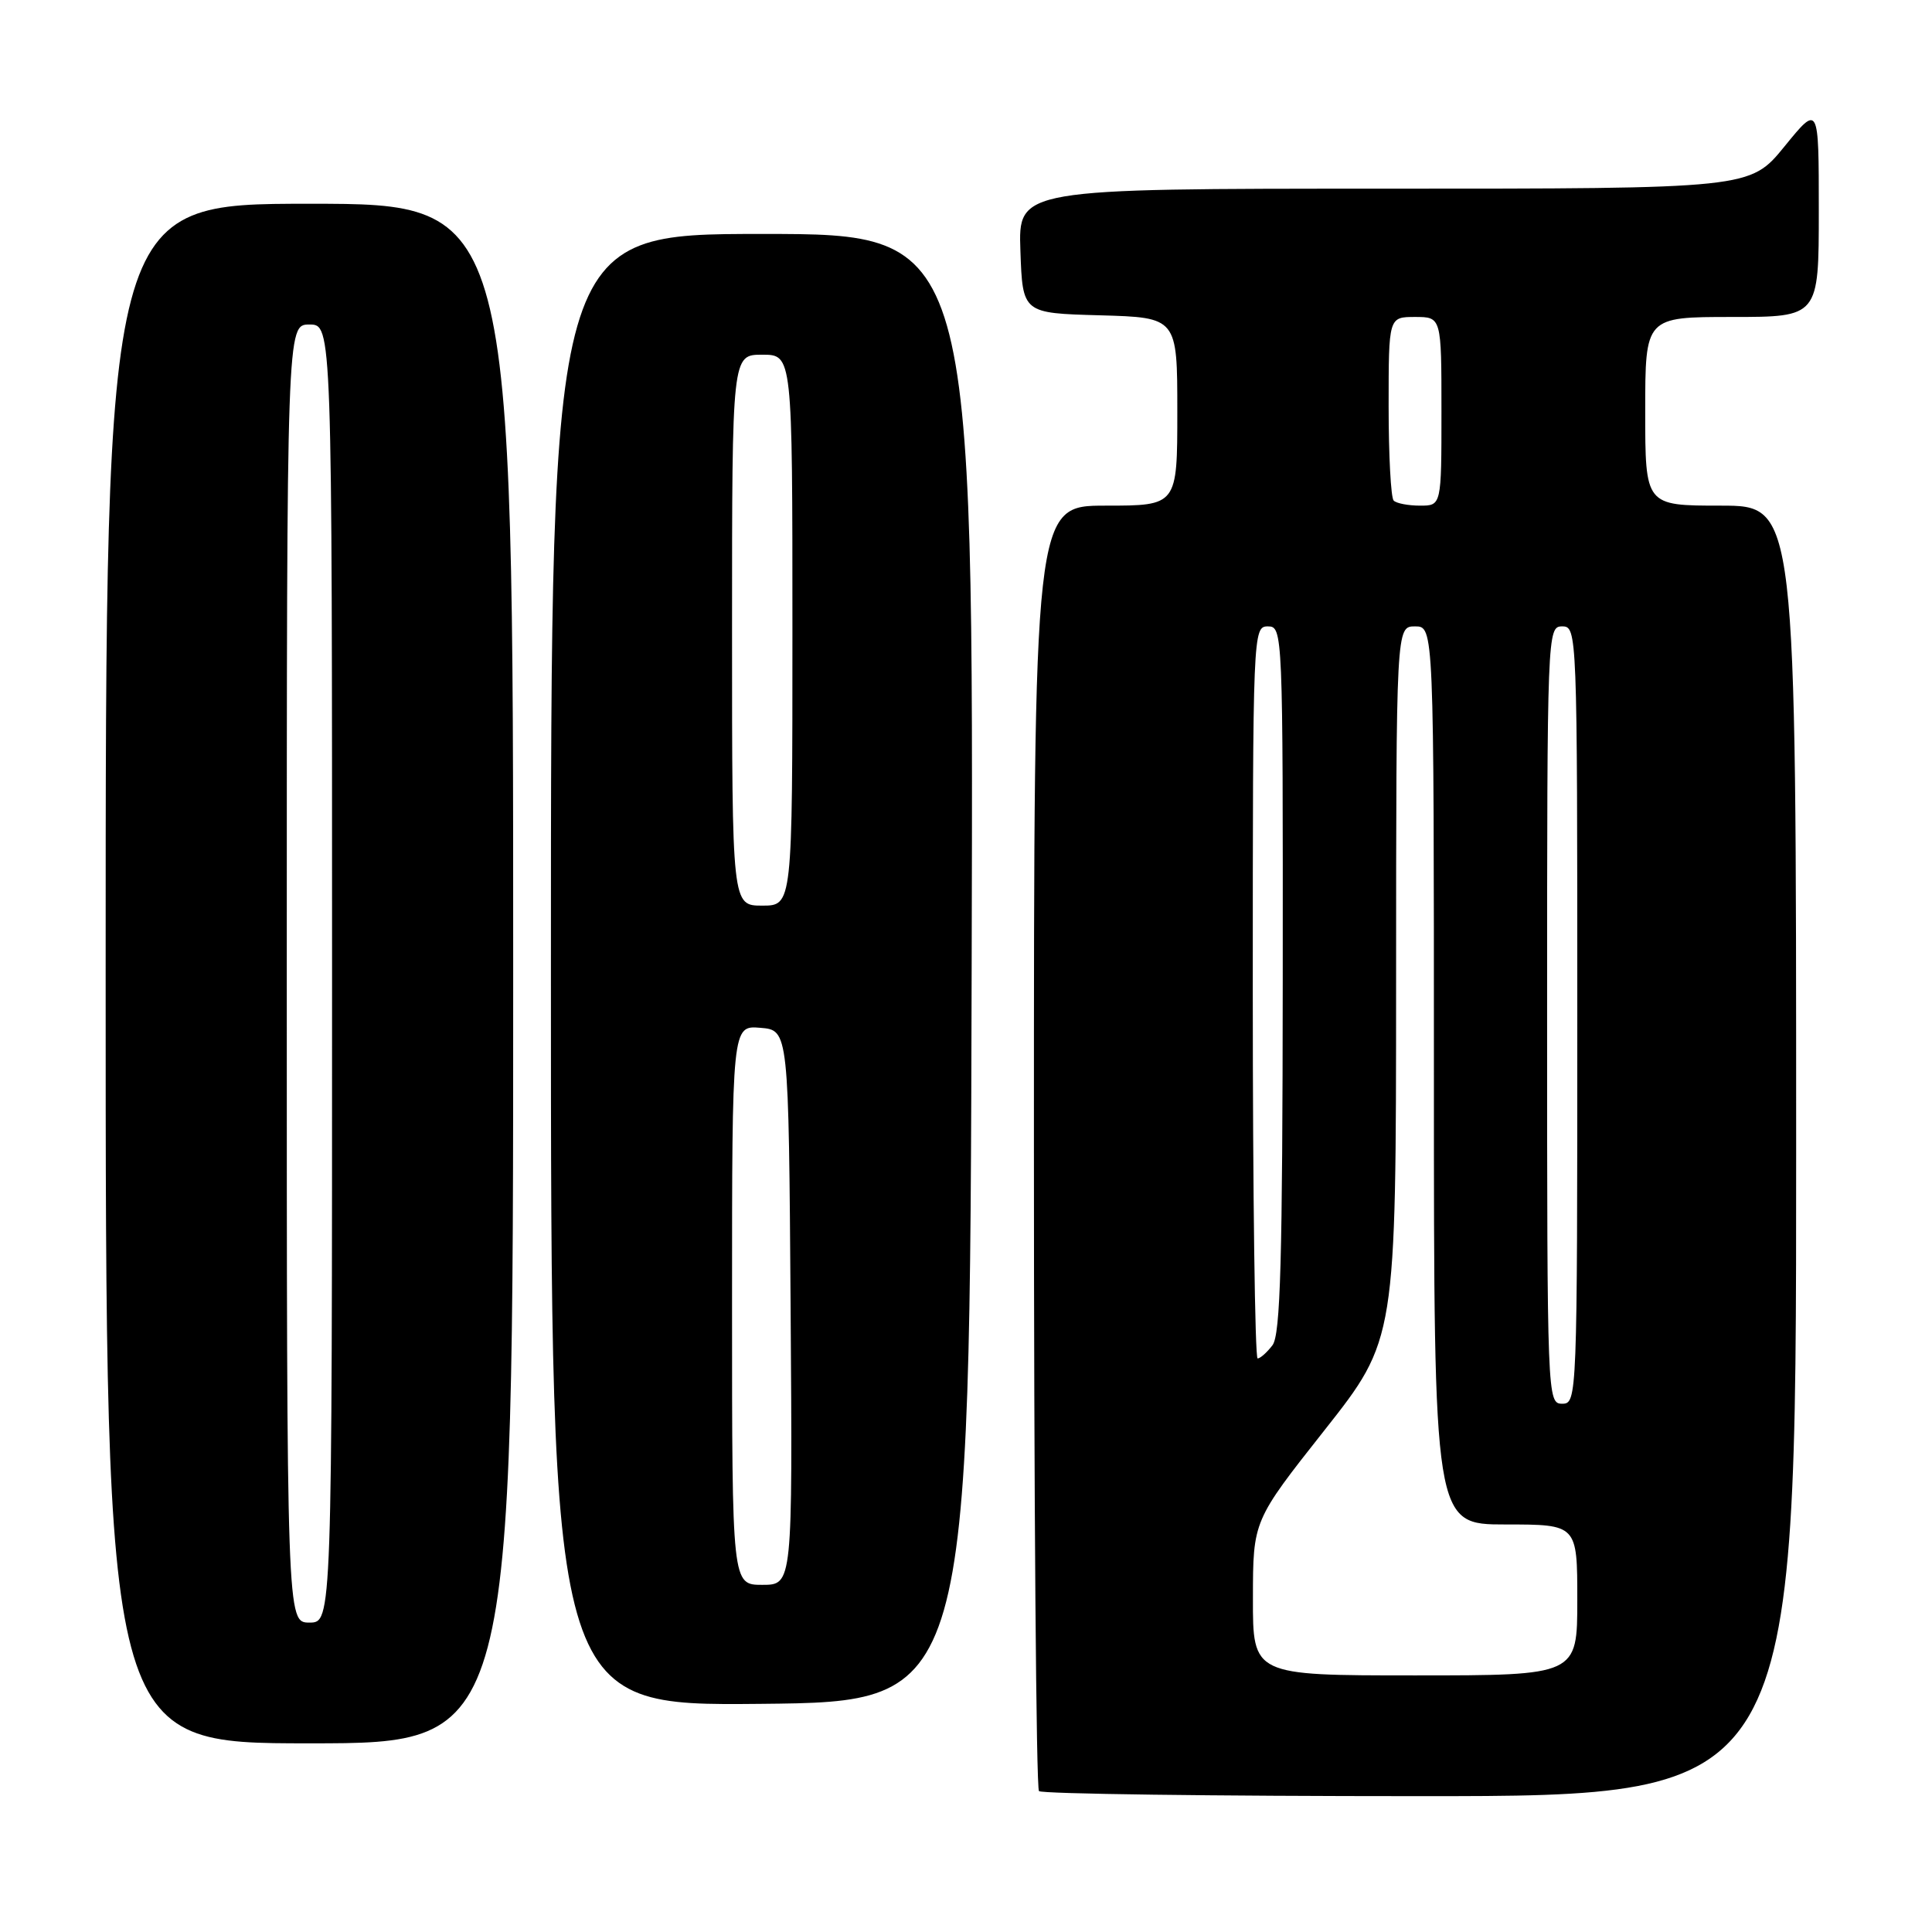 <?xml version="1.0" encoding="UTF-8" standalone="no"?>
<!DOCTYPE svg PUBLIC "-//W3C//DTD SVG 1.1//EN" "http://www.w3.org/Graphics/SVG/1.1/DTD/svg11.dtd" >
<svg xmlns="http://www.w3.org/2000/svg" xmlns:xlink="http://www.w3.org/1999/xlink" version="1.1" viewBox="0 0 256 256">
 <g >
 <path fill="currentColor"
d=" M 238.00 152.50 C 238.00 67.00 238.00 67.00 228.00 67.00 C 218.00 67.00 218.00 67.00 218.00 54.50 C 218.00 42.00 218.00 42.00 229.50 42.00 C 241.00 42.00 241.00 42.00 241.00 27.91 C 241.00 13.82 241.00 13.82 236.45 19.41 C 231.89 25.00 231.89 25.00 183.40 25.00 C 134.92 25.00 134.92 25.00 135.21 33.25 C 135.50 41.50 135.50 41.50 145.75 41.78 C 156.00 42.07 156.00 42.07 156.00 54.53 C 156.00 67.00 156.00 67.00 146.50 67.00 C 137.00 67.00 137.00 67.00 137.00 151.83 C 137.00 198.49 137.30 236.97 137.67 237.33 C 138.03 237.70 160.76 238.00 188.17 238.00 C 238.00 238.00 238.00 238.00 238.00 152.50 Z  M 68.00 129.00 C 68.00 27.00 68.00 27.00 41.00 27.00 C 14.00 27.00 14.00 27.00 14.00 129.00 C 14.00 231.00 14.00 231.00 41.00 231.00 C 68.00 231.00 68.00 231.00 68.00 129.00 Z  M 128.75 128.25 C 129.01 31.00 129.01 31.00 101.00 31.00 C 73.00 31.00 73.00 31.00 73.00 128.52 C 73.00 226.03 73.00 226.03 100.75 225.77 C 128.50 225.50 128.50 225.50 128.75 128.25 Z  M 166.02 211.75 C 166.03 201.50 166.03 201.50 175.51 189.50 C 184.98 177.50 184.98 177.50 184.99 130.25 C 185.00 83.00 185.00 83.00 187.50 83.00 C 190.00 83.00 190.00 83.00 190.00 142.50 C 190.00 202.00 190.00 202.00 199.50 202.00 C 209.00 202.00 209.00 202.00 209.00 212.00 C 209.00 222.00 209.00 222.00 187.50 222.00 C 166.00 222.00 166.00 222.00 166.02 211.75 Z  M 205.00 134.50 C 205.00 83.67 205.03 83.00 207.00 83.00 C 208.97 83.00 209.00 83.67 209.00 134.50 C 209.00 185.33 208.97 186.00 207.00 186.00 C 205.03 186.00 205.00 185.33 205.00 134.50 Z  M 166.00 131.50 C 166.00 83.67 166.03 83.00 168.00 83.00 C 169.97 83.00 170.00 83.66 169.97 129.75 C 169.94 167.04 169.67 176.85 168.61 178.25 C 167.88 179.21 166.99 180.00 166.64 180.00 C 166.29 180.00 166.00 158.18 166.00 131.50 Z  M 184.67 66.33 C 184.30 65.97 184.00 60.34 184.00 53.83 C 184.00 42.00 184.00 42.00 187.50 42.00 C 191.00 42.00 191.00 42.00 191.00 54.50 C 191.00 67.00 191.00 67.00 188.17 67.00 C 186.61 67.00 185.03 66.70 184.67 66.33 Z  M 38.00 129.00 C 38.00 43.00 38.00 43.00 41.00 43.00 C 44.00 43.00 44.00 43.00 44.00 129.00 C 44.00 215.00 44.00 215.00 41.00 215.00 C 38.00 215.00 38.00 215.00 38.00 129.00 Z  M 97.00 172.94 C 97.00 135.88 97.00 135.88 100.75 136.19 C 104.50 136.50 104.50 136.50 104.76 173.25 C 105.02 210.00 105.02 210.00 101.01 210.00 C 97.00 210.00 97.00 210.00 97.00 172.94 Z  M 97.00 83.50 C 97.00 47.00 97.00 47.00 101.00 47.00 C 105.00 47.00 105.00 47.00 105.00 83.50 C 105.00 120.00 105.00 120.00 101.00 120.00 C 97.00 120.00 97.00 120.00 97.00 83.50 Z "/>
</g>
</svg>